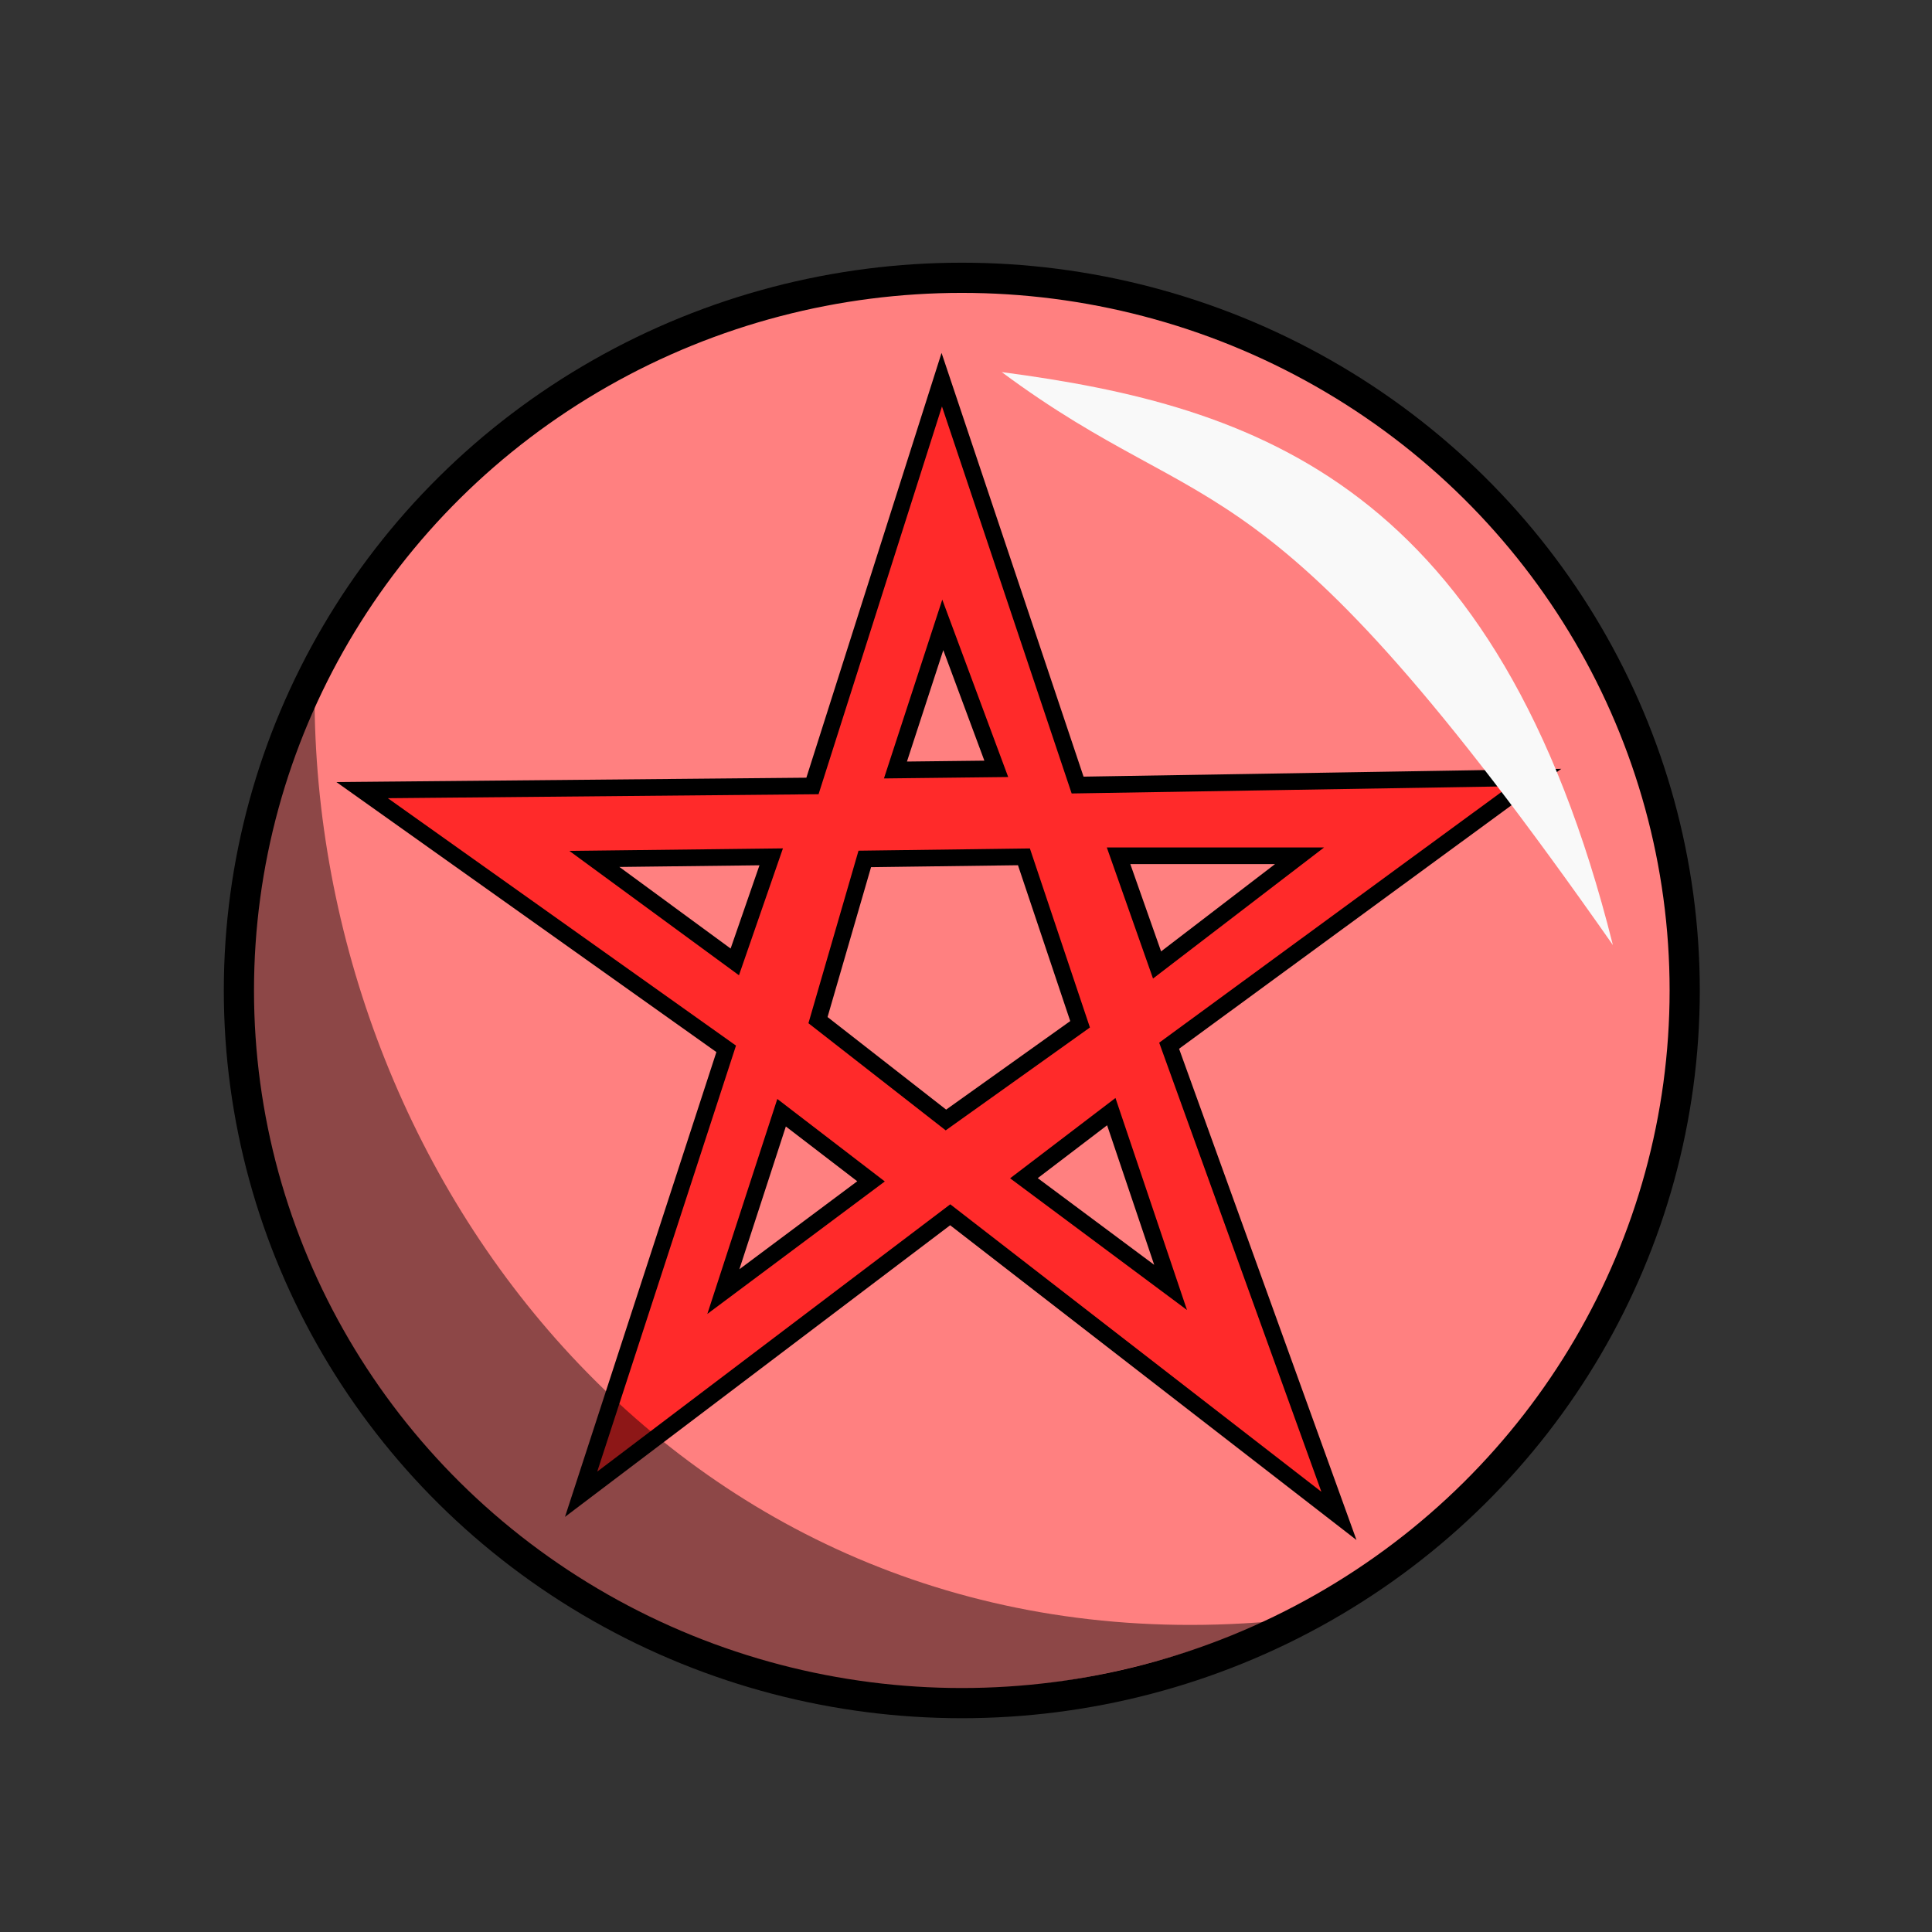<svg xmlns="http://www.w3.org/2000/svg" viewBox="0 0 64 64">
	<rect x="0" y="0" width="64" height="64" fill="#333333" stroke="none"/>
	<g transform="translate(0 -988.362)">
		<ellipse cx="31.861" cy="1021.172" fill="#ff8080" stroke="#000" stroke-linecap="round" stroke-linejoin="round" rx="23.947" ry="23.608"/>
		<path fill="#ff2a2a" fill-rule="evenodd" stroke="#000" stroke-width=".551" d="M31.197 1000.94l-4.283 13.458-14.918.138 12.06 8.57-4.806 14.755 12.227-9.258 12.877 9.975-5.625-15.575 12.128-8.883-15.16.248zm.034 8.122l1.772 4.769-3.34.038zm5.823 7.649h5.995l-4.72 3.617zm-11.507.035l-1.206 3.48-4.651-3.411zm8.372 0l1.86 5.547-4.444 3.17-4.238-3.308 1.55-5.34zm2.894 8.44l1.964 5.823-4.858-3.617zm-10.922.036l2.963 2.274-4.892 3.652z"/>
		<path fill="#f9f9f9" fill-rule="evenodd" d="M33.183 1000.688c8.462 1.116 16.427 3.742 20.246 18.98-11.69-16.704-13.196-13.754-20.246-18.98z"/>
		<path fill-opacity=".449" fill-rule="evenodd" d="M42.087 1042.076c-21.988 9.273-40.585-11.535-31.666-30.378.168 16.137 12.616 31.992 31.666 30.378z"/>
	</g>
</svg>
